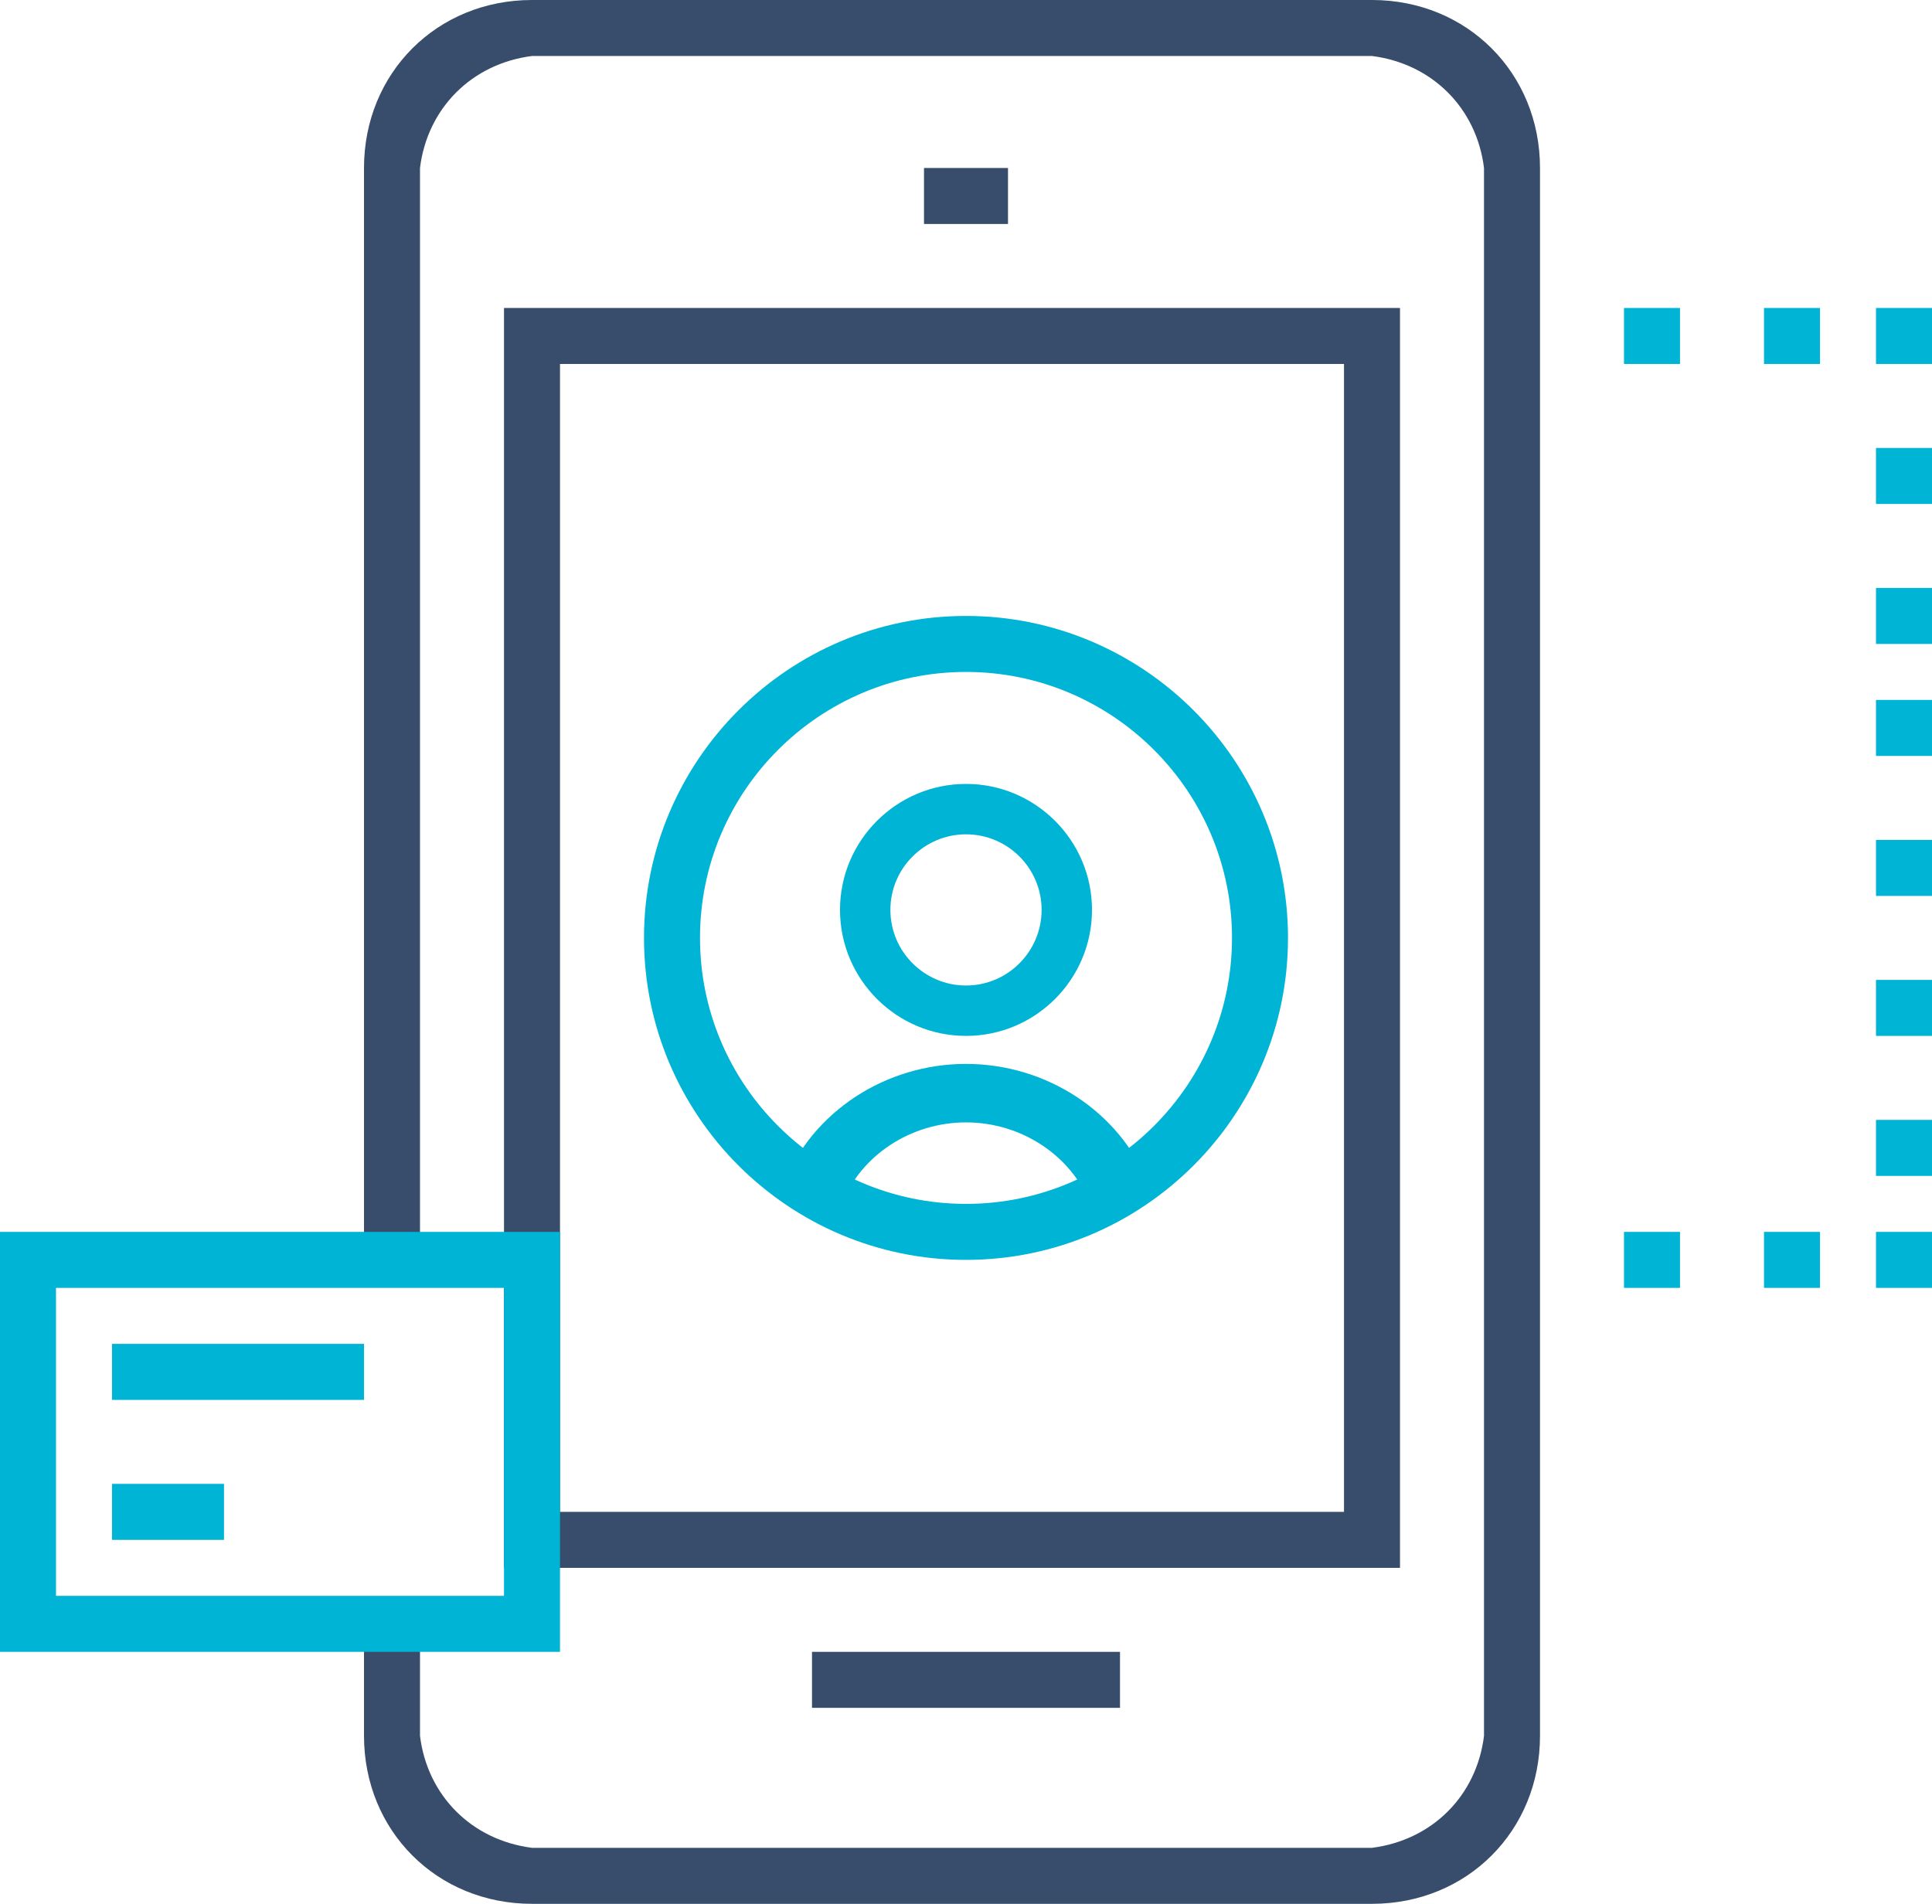 <?xml version="1.0" encoding="UTF-8" standalone="no"?>
<svg width="69px" height="68px" viewBox="0 0 69 68" version="1.1" xmlns="http://www.w3.org/2000/svg" xmlns:xlink="http://www.w3.org/1999/xlink">
    <!-- Generator: Sketch 3.7 (28169) - http://www.bohemiancoding.com/sketch -->
    <title>Group 64</title>
    <desc>Created with Sketch.</desc>
    <defs></defs>
    <g id="Page-1" stroke="none" stroke-width="1" fill="none" fill-rule="evenodd">
        <g id="epay-web-services-salary-projects" transform="translate(-806, -3602)">
            <g id="Group-64" transform="translate(806, 3602)">
                <path d="M34.501,29.8 C33.012,29.8 31.8,31.01 31.8,32.498 C31.8,33.988 33.012,35.2 34.501,35.2 C35.989,35.2 37.2,33.988 37.2,32.498 C37.2,31.01 35.989,29.8 34.501,29.8 L34.501,29.8 Z M34.501,37 C32.019,37 30,34.981 30,32.499 C30,30.018 32.019,28 34.501,28 C36.982,28 39,30.018 39,32.499 C39,34.981 36.982,37 34.501,37 L34.501,37 Z" id="Fill-1" fill="#00B4D5"></path>
                <path d="M38.939,43 C38.249,41.259 36.465,40.089 34.5,40.089 C32.535,40.089 30.751,41.259 30.061,43 L28,42.265 C29.011,39.714 31.623,38 34.5,38 C37.377,38 39.989,39.714 41,42.265 L38.939,43 Z" id="Fill-3" fill="#00B4D5"></path>
                <path d="M20,54 L48,54 L48,13 L20,13 L20,54 Z M18,56 L50,56 L50,11 L18,11 L18,56 Z" id="Fill-5" fill="#374D6B"></path>
                <polygon id="Fill-8" fill="#374D6B" points="33 8 36 8 36 6 33 6"></polygon>
                <polygon id="Fill-9" fill="#374D6B" points="29 61 40 61 40 59 29 59"></polygon>
                <path d="M49,68 L19,68 C15.598,68 13,65.388 13,62 L13,58 L15,58 L15,62 C15.261,64.133 16.845,65.725 19,66 L49,66 C51.157,65.725 52.739,64.133 53,62 L53,6 C52.739,3.87 51.157,2.275 49,2 L19,2 C16.845,2.275 15.261,3.87 15,6 L15,45 L13,45 L13,6 C13,2.615 15.598,0 19,0 L49,0 C52.403,0 55,2.615 55,6 L55,62 C55,65.388 52.403,68 49,68" id="Fill-10" fill="#374D6B"></path>
                <path d="M2,57 L18,57 L18,46 L2,46 L2,57 Z M0,59 L20,59 L20,44 L0,44 L0,59 Z" id="Fill-11" fill="#00B4D5"></path>
                <polygon id="Fill-12" fill="#00B4D5" points="4 55 8 55 8 53 4 53"></polygon>
                <polygon id="Fill-13" fill="#00B4D5" points="4 50 13 50 13 48 4 48"></polygon>
                <polygon id="Fill-14" fill="#00B4D5" points="67 46 69 46 69 44 67 44"></polygon>
                <path d="M58,46 L60,46 L60,44 L58,44 L58,46 Z M63,46 L65,46 L65,44 L63,44 L63,46 Z" id="Fill-15" fill="#00B4D5"></path>
                <path d="M58,13 L60,13 L60,11 L58,11 L58,13 Z M63,13 L65,13 L65,11 L63,11 L63,13 Z" id="Fill-16" fill="#00B4D5"></path>
                <polygon id="Fill-17" fill="#00B4D5" points="67 13 69 13 69 11 67 11"></polygon>
                <path d="M67,18 L69,18 L69,16 L67,16 L67,18 Z M67,23 L69,23 L69,21 L67,21 L67,23 Z M67,27 L69,27 L69,25 L67,25 L67,27 Z M67,32 L69,32 L69,30 L67,30 L67,32 Z M67,37 L69,37 L69,35 L67,35 L67,37 Z M67,42 L69,42 L69,40 L67,40 L67,42 Z" id="Fill-18" fill="#00B4D5"></path>
                <path d="M34.5,24 C29.262,24 25,28.261 25,33.499 C25,38.738 29.262,43 34.5,43 C39.738,43 44,38.738 44,33.499 C44,28.261 39.738,24 34.5,24 M34.5,45 C28.159,45 23,39.841 23,33.499 C23,27.159 28.159,22 34.5,22 C40.841,22 46,27.159 46,33.499 C46,39.841 40.841,45 34.5,45" id="Fill-7" fill="#00B4D5"></path>
            </g>
        </g>
    </g>
</svg>